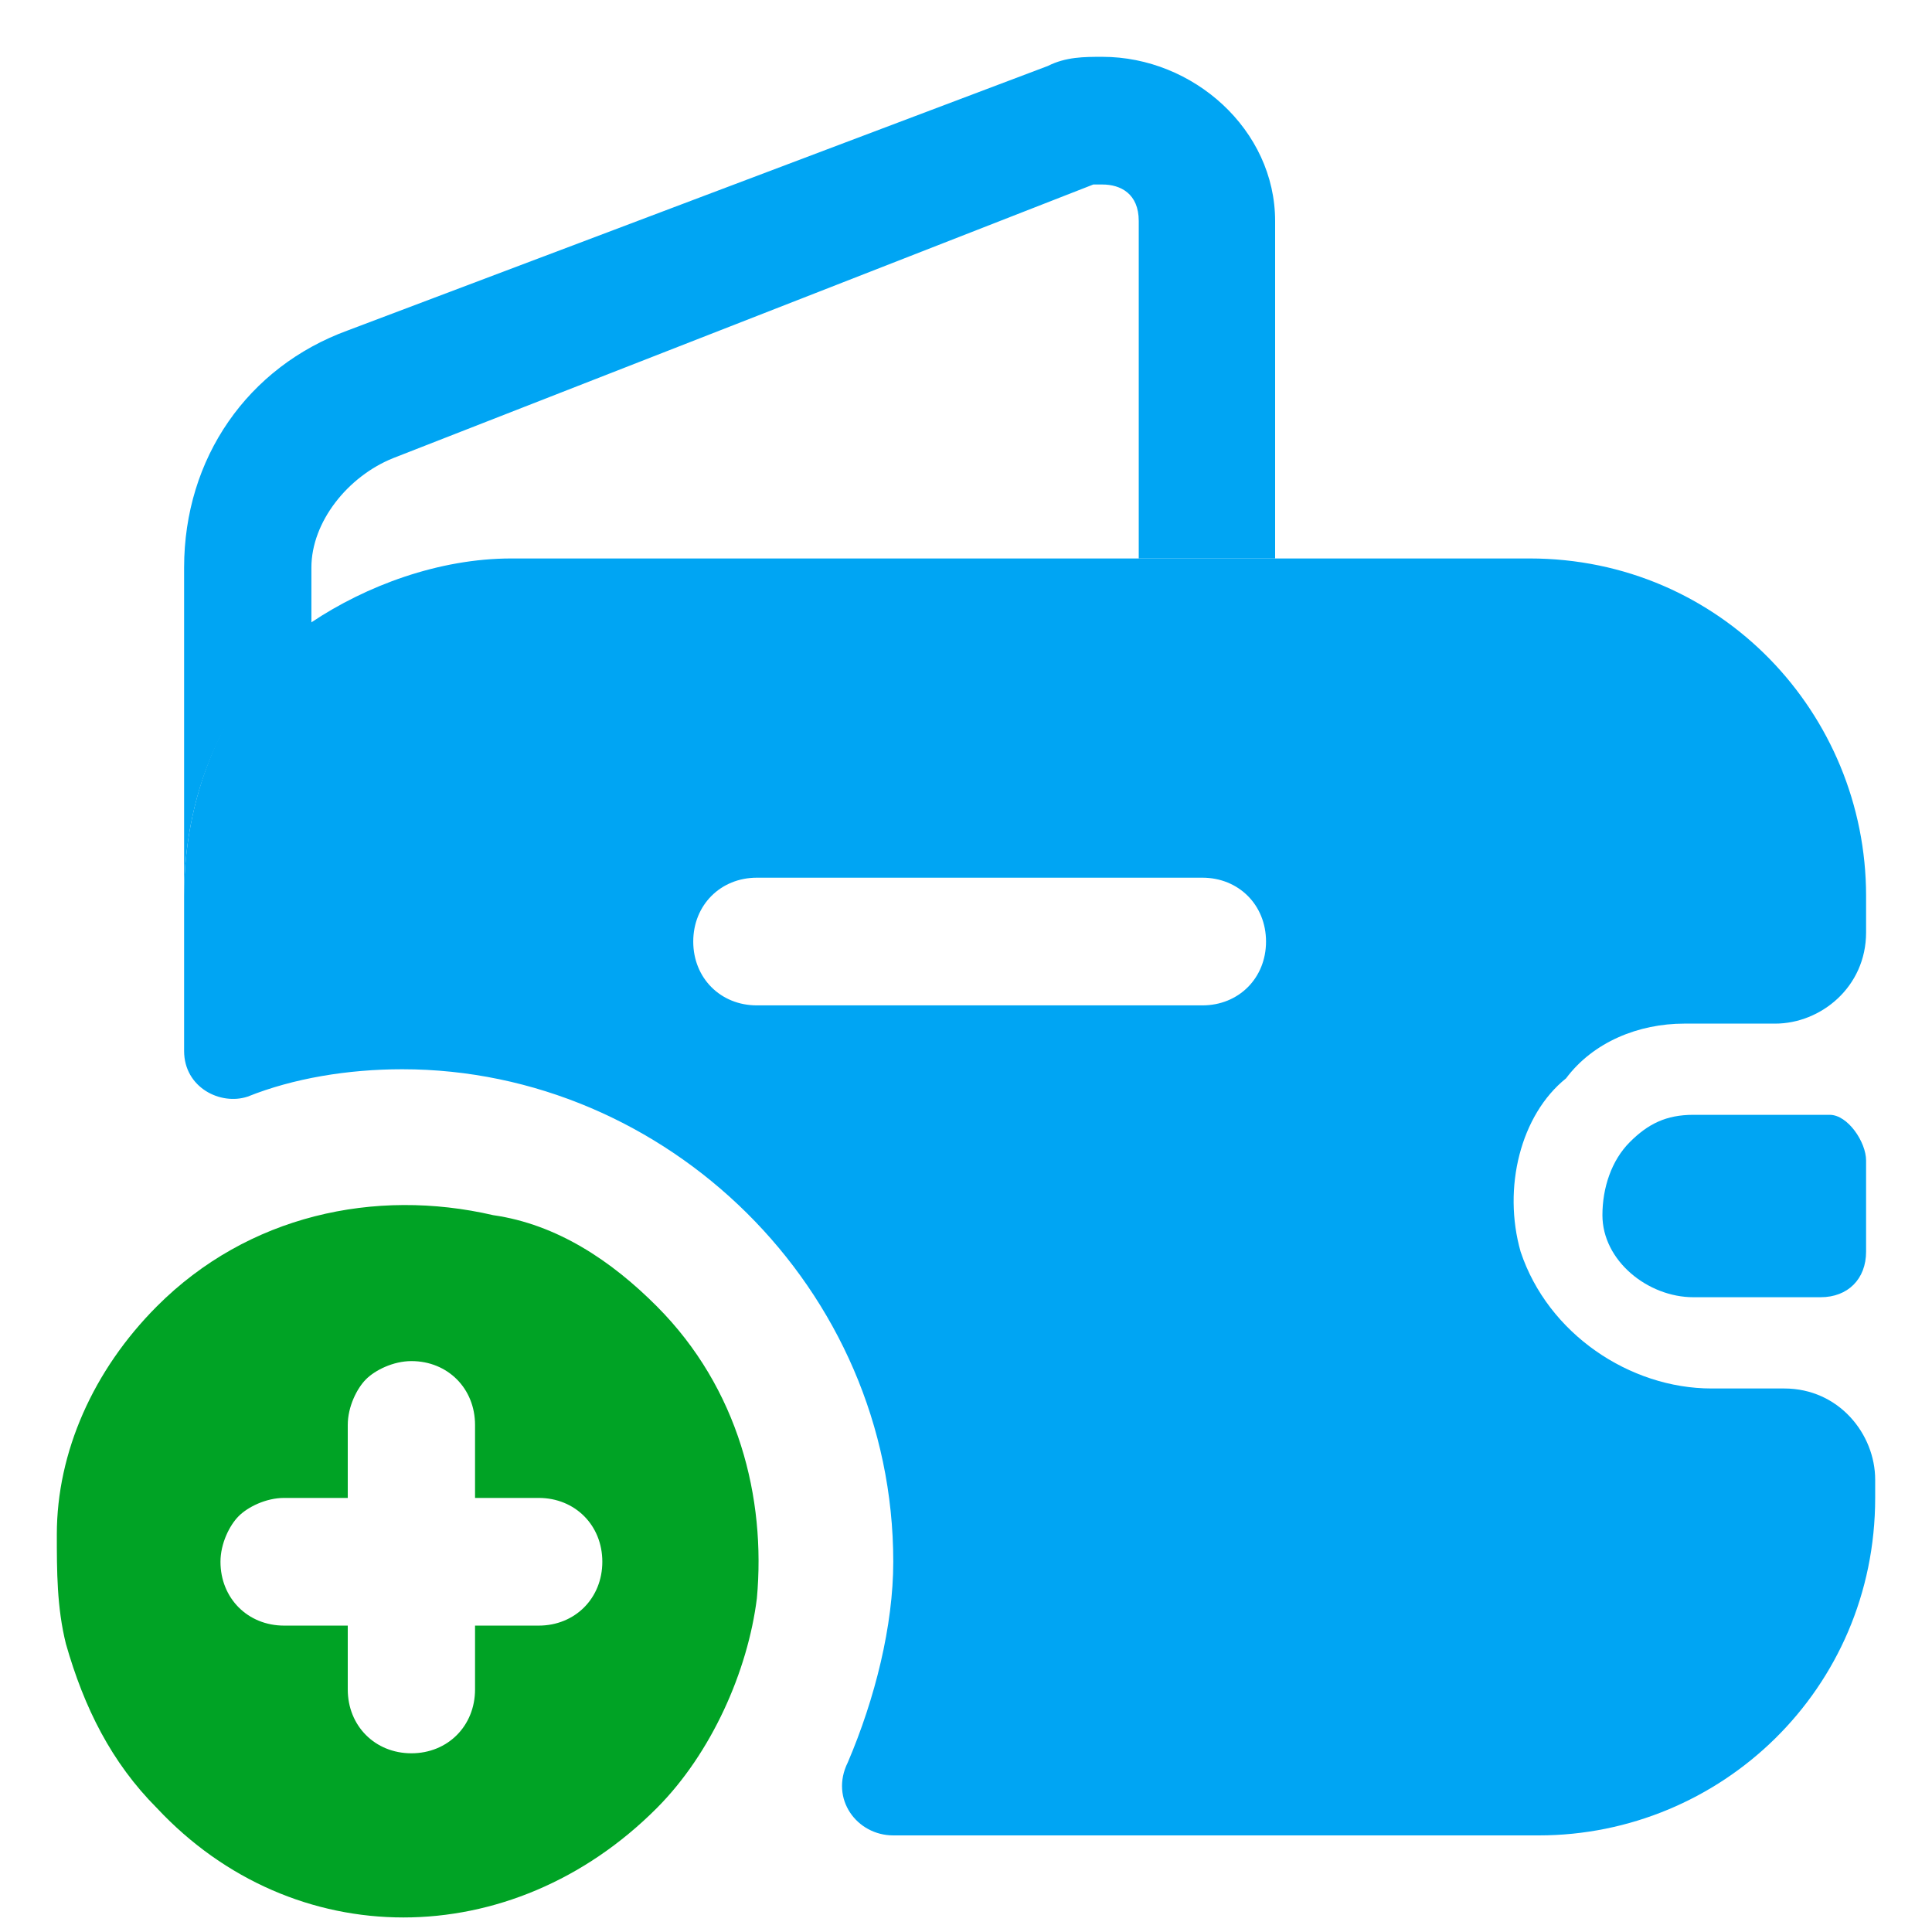 <svg width="34" height="34" viewBox="0 0 34 34" fill="none" xmlns="http://www.w3.org/2000/svg">
<g clip-path="url(#clip0_608_64429)">
<path d="M11.56 31.818C12.52 30.855 13.16 29.41 13.32 28.126C13.48 26.361 13 24.435 11.56 22.99C10.76 22.187 9.8 21.545 8.68 21.385C6.6 20.903 4.36 21.385 2.76 22.99C1.64 24.113 1 25.558 1 27.003C1 27.645 1 28.287 1.16 28.929C1.48 30.052 1.96 31.015 2.76 31.818C5.16 34.386 9 34.386 11.56 31.818ZM9.48 26.361C10.12 26.361 10.6 26.842 10.6 27.484C10.6 28.126 10.12 28.608 9.48 28.608H8.36V29.731C8.36 30.373 7.88 30.855 7.24 30.855C6.6 30.855 6.12 30.373 6.12 29.731V28.608H5C4.36 28.608 3.88 28.126 3.88 27.484C3.88 27.163 4.04 26.842 4.2 26.682C4.36 26.521 4.68 26.361 5 26.361H6.12V25.077C6.12 24.756 6.28 24.435 6.44 24.274C6.6 24.113 6.92 23.953 7.24 23.953C7.88 23.953 8.36 24.435 8.36 25.077V26.361H9.48Z" fill="#00A325"/>
<path d="M22.44 3.889V9.828H20.04V3.889C20.04 3.408 19.72 3.247 19.4 3.247H19.24L6.92 8.062C6.12 8.383 5.48 9.186 5.48 9.989V11.112C4.04 12.075 3.24 13.841 3.24 15.767V9.989C3.24 8.062 4.36 6.457 6.12 5.815L18.44 1.161C18.76 1 19.08 1 19.4 1C21 1 22.44 2.284 22.44 3.889Z" fill="#00A5F3"/>
<path d="M32.84 20.422V22.027C32.84 22.508 32.52 22.829 32.04 22.829H29.8C29 22.829 28.2 22.187 28.2 21.385C28.2 20.903 28.36 20.422 28.68 20.101C29 19.78 29.32 19.619 29.8 19.619H32.2C32.52 19.619 32.84 20.101 32.84 20.422Z" fill="#00A5F3"/>
<path d="M29.64 18.014H31.24C32.04 18.014 32.84 17.372 32.84 16.409V15.767C32.84 12.557 30.28 9.828 26.92 9.828H9C7.72 9.828 6.44 10.31 5.48 10.952C4.04 12.075 3.24 13.841 3.24 15.767V18.496C3.24 19.138 3.88 19.459 4.36 19.298C5.16 18.977 6.12 18.817 7.08 18.817C11.72 18.817 15.72 22.669 15.72 27.484C15.72 28.608 15.4 29.892 14.92 31.015C14.6 31.657 15.08 32.3 15.72 32.3H27.08C30.28 32.3 33 29.731 33 26.361V26.04C33 25.237 32.36 24.435 31.4 24.435H30.12C28.68 24.435 27.24 23.471 26.76 22.027C26.44 20.903 26.76 19.619 27.56 18.977C28.04 18.335 28.84 18.014 29.64 18.014ZM21.16 17.693H13.32C12.68 17.693 12.2 17.212 12.2 16.57C12.2 15.928 12.68 15.446 13.32 15.446H21.16C21.8 15.446 22.28 15.928 22.28 16.57C22.28 17.212 21.8 17.693 21.16 17.693Z" fill="#00A5F3"/>
</g>
<defs>
<clipPath id="clip0_608_64429">
<rect width="32" height="32.744" fill="white" transform="translate(1 1)"/>
</clipPath>
</defs>
</svg>
